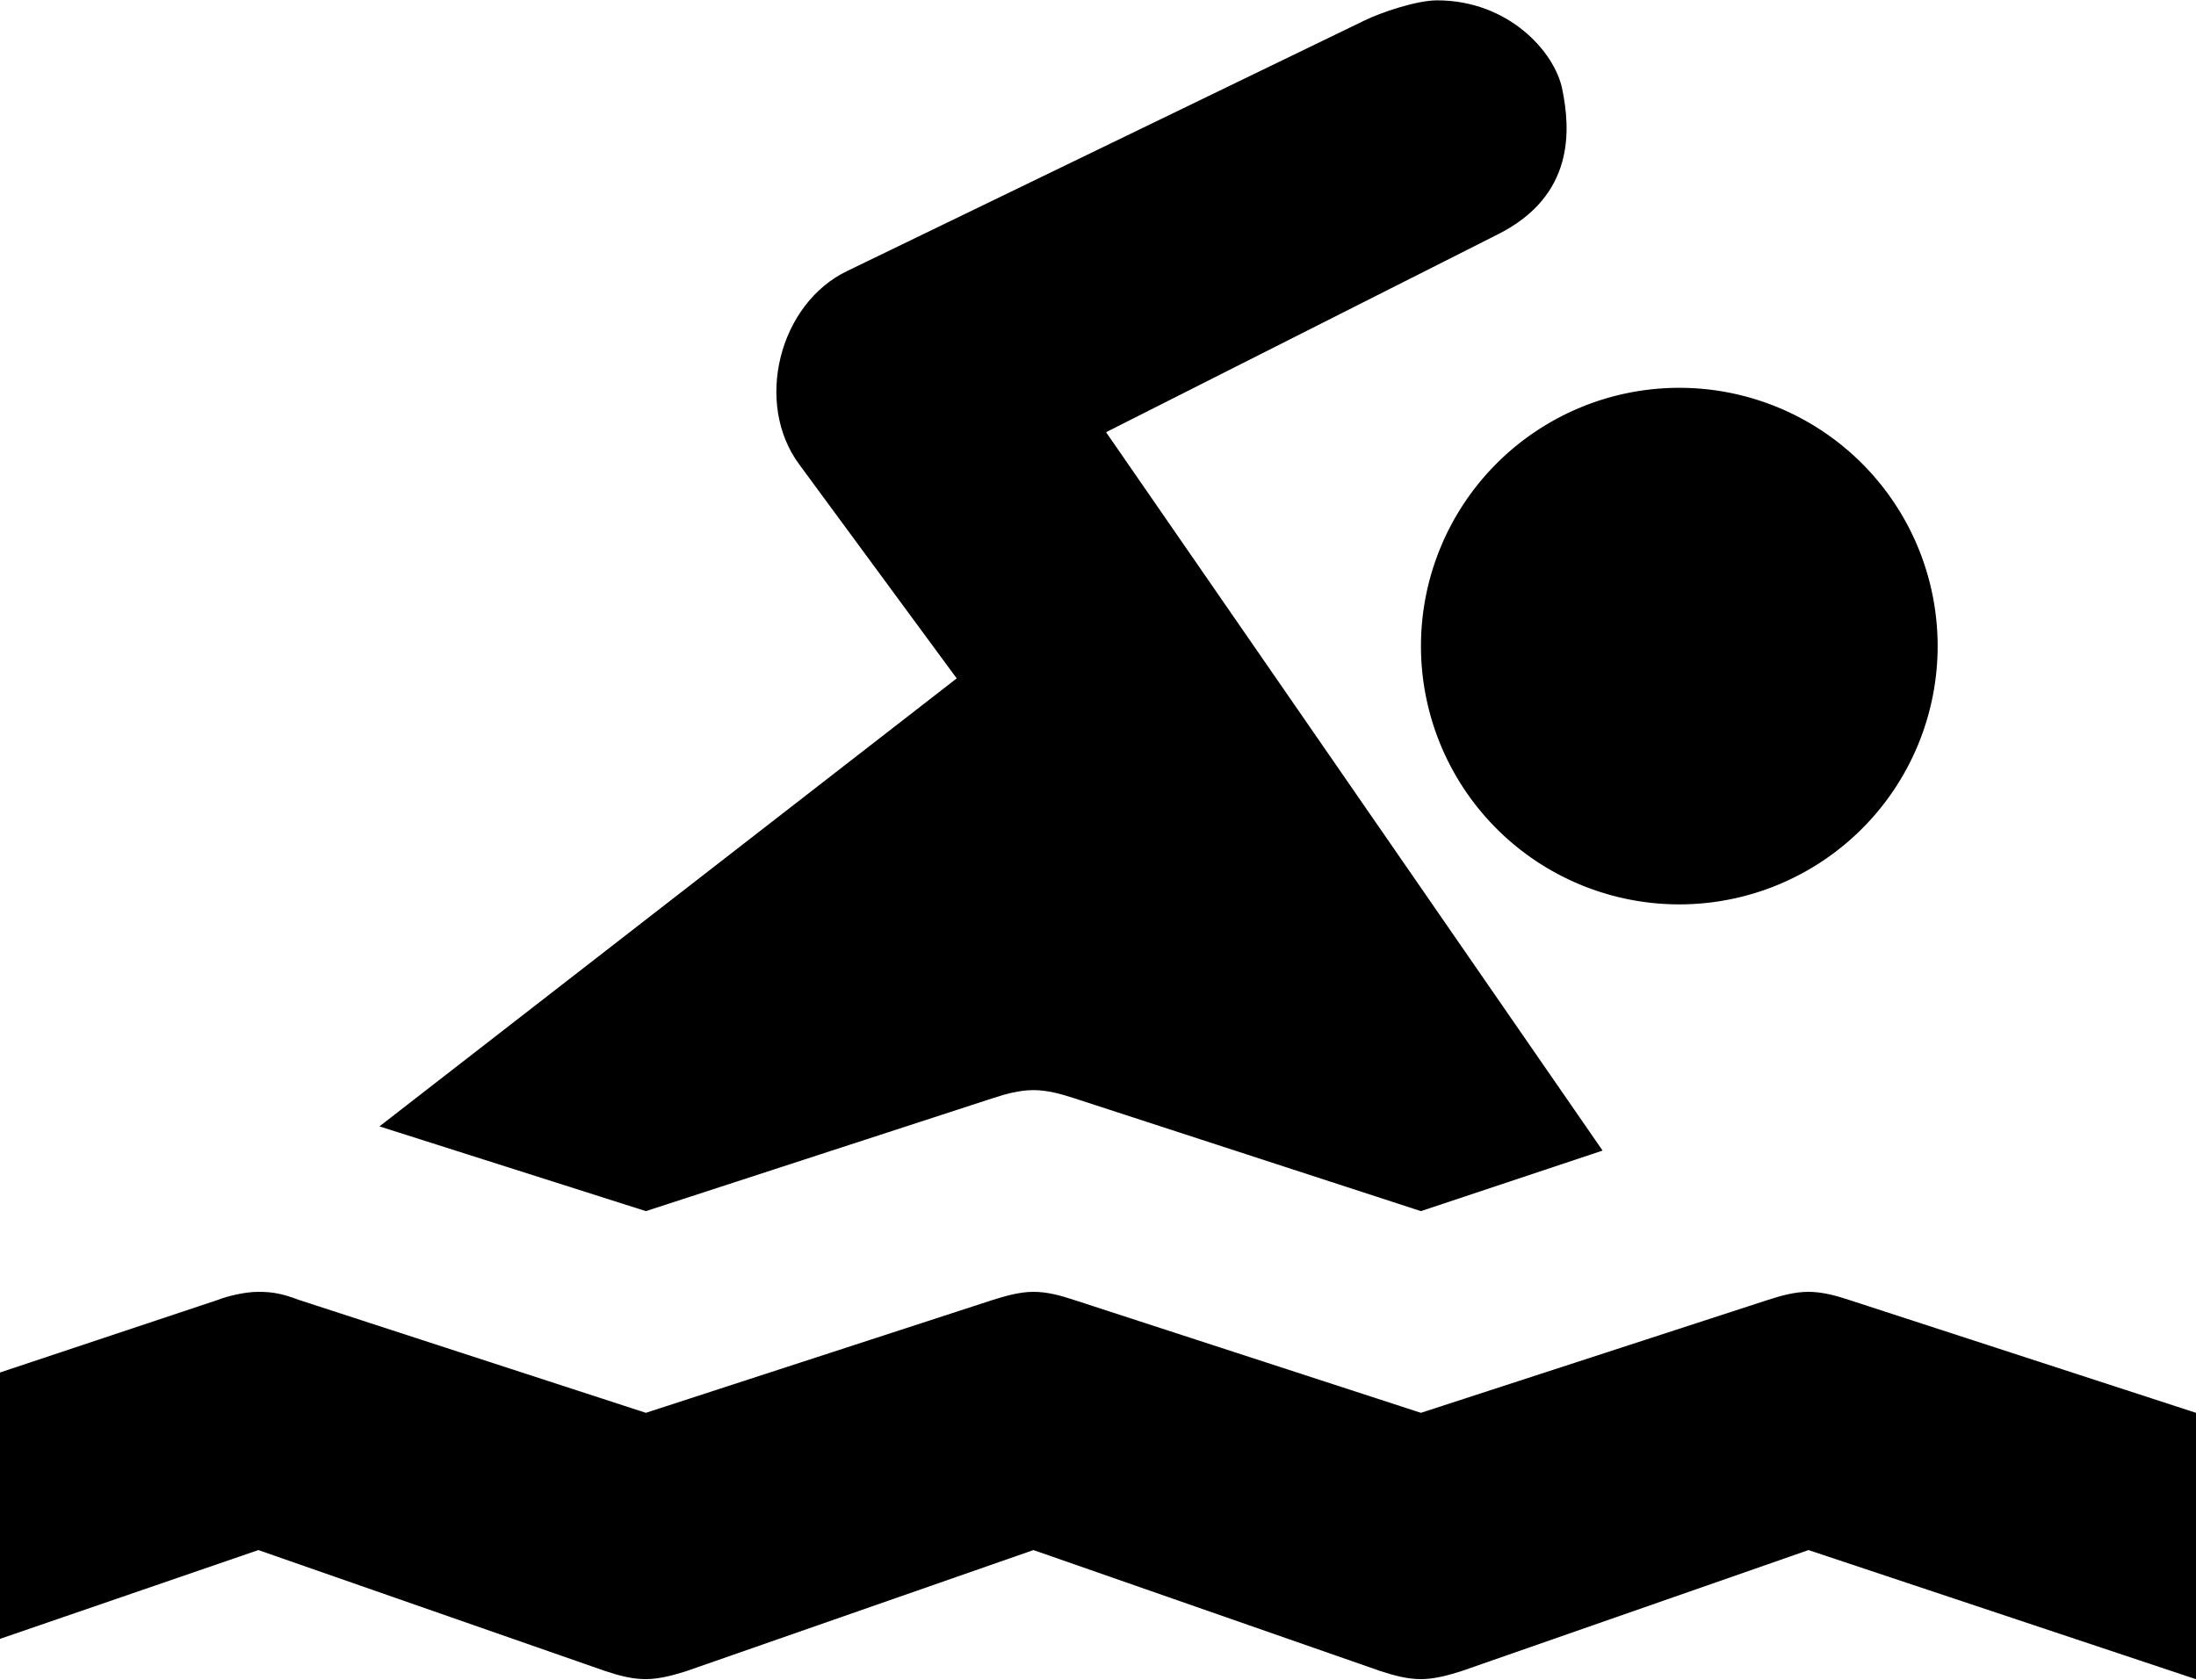 <?xml version="1.0" ?>
<svg xmlns="http://www.w3.org/2000/svg" xmlns:ev="http://www.w3.org/2001/xml-events" xmlns:xlink="http://www.w3.org/1999/xlink" baseProfile="full" enable-background="new 0 0 100 76.468" height="459px" version="1.1" viewBox="0 0 100 76.468" width="600px" x="0px" xml:space="preserve" y="0px">
	<defs/>
	<path d="M 65.442,0.0 C 64.511,0.0 62.89,0.547 62.133,0.919 L 38.603,12.316 C 35.471,13.799 34.331,18.357 36.397,21.14 L 43.566,30.883 L 17.279,51.288 L 29.412,55.148 L 45.221,50.0 C 45.784,49.812 46.439,49.636 47.059,49.636 C 47.68,49.636 48.277,49.8 48.897,50.0 L 64.705,55.148 L 72.977,52.39 L 50.367,19.669 L 68.2,10.662 C 71.74,8.891 71.509,5.855 71.141,4.044 C 70.792,2.327 68.676,0.0 65.442,0.0"/>
	<path d="M 11.765,58.824 C 11.139,58.824 10.34,59.025 9.927,59.189 L 0.0,62.498 L 0.0,74.63 L 11.765,70.586 L 27.575,76.101 C 28.218,76.312 28.793,76.465 29.413,76.465 C 30.033,76.465 30.71,76.272 31.251,76.101 L 47.06,70.586 L 62.871,76.101 C 63.477,76.299 64.09,76.465 64.707,76.465 C 65.327,76.465 65.969,76.282 66.546,76.101 L 82.355,70.586 L 100.0,76.468 L 100.0,64.335 L 84.191,59.189 C 83.607,58.995 82.974,58.824 82.352,58.824 C 81.732,58.824 81.114,58.995 80.515,59.189 L 64.704,64.335 L 48.896,59.189 C 48.276,58.983 47.679,58.824 47.058,58.824 C 46.438,58.824 45.784,59.012 45.22,59.189 L 29.411,64.335 L 13.602,59.189 C 12.843,58.901 12.391,58.824 11.765,58.824 L 11.765,58.824"/>
	<path cx="76.471" cy="29.412" d="M 64.707,29.412 A 11.764,11.764 0.0 1,0 88.235,29.412 A 11.764,11.764 0.0 1,0 64.707,29.412" r="11.764"/>
</svg>
